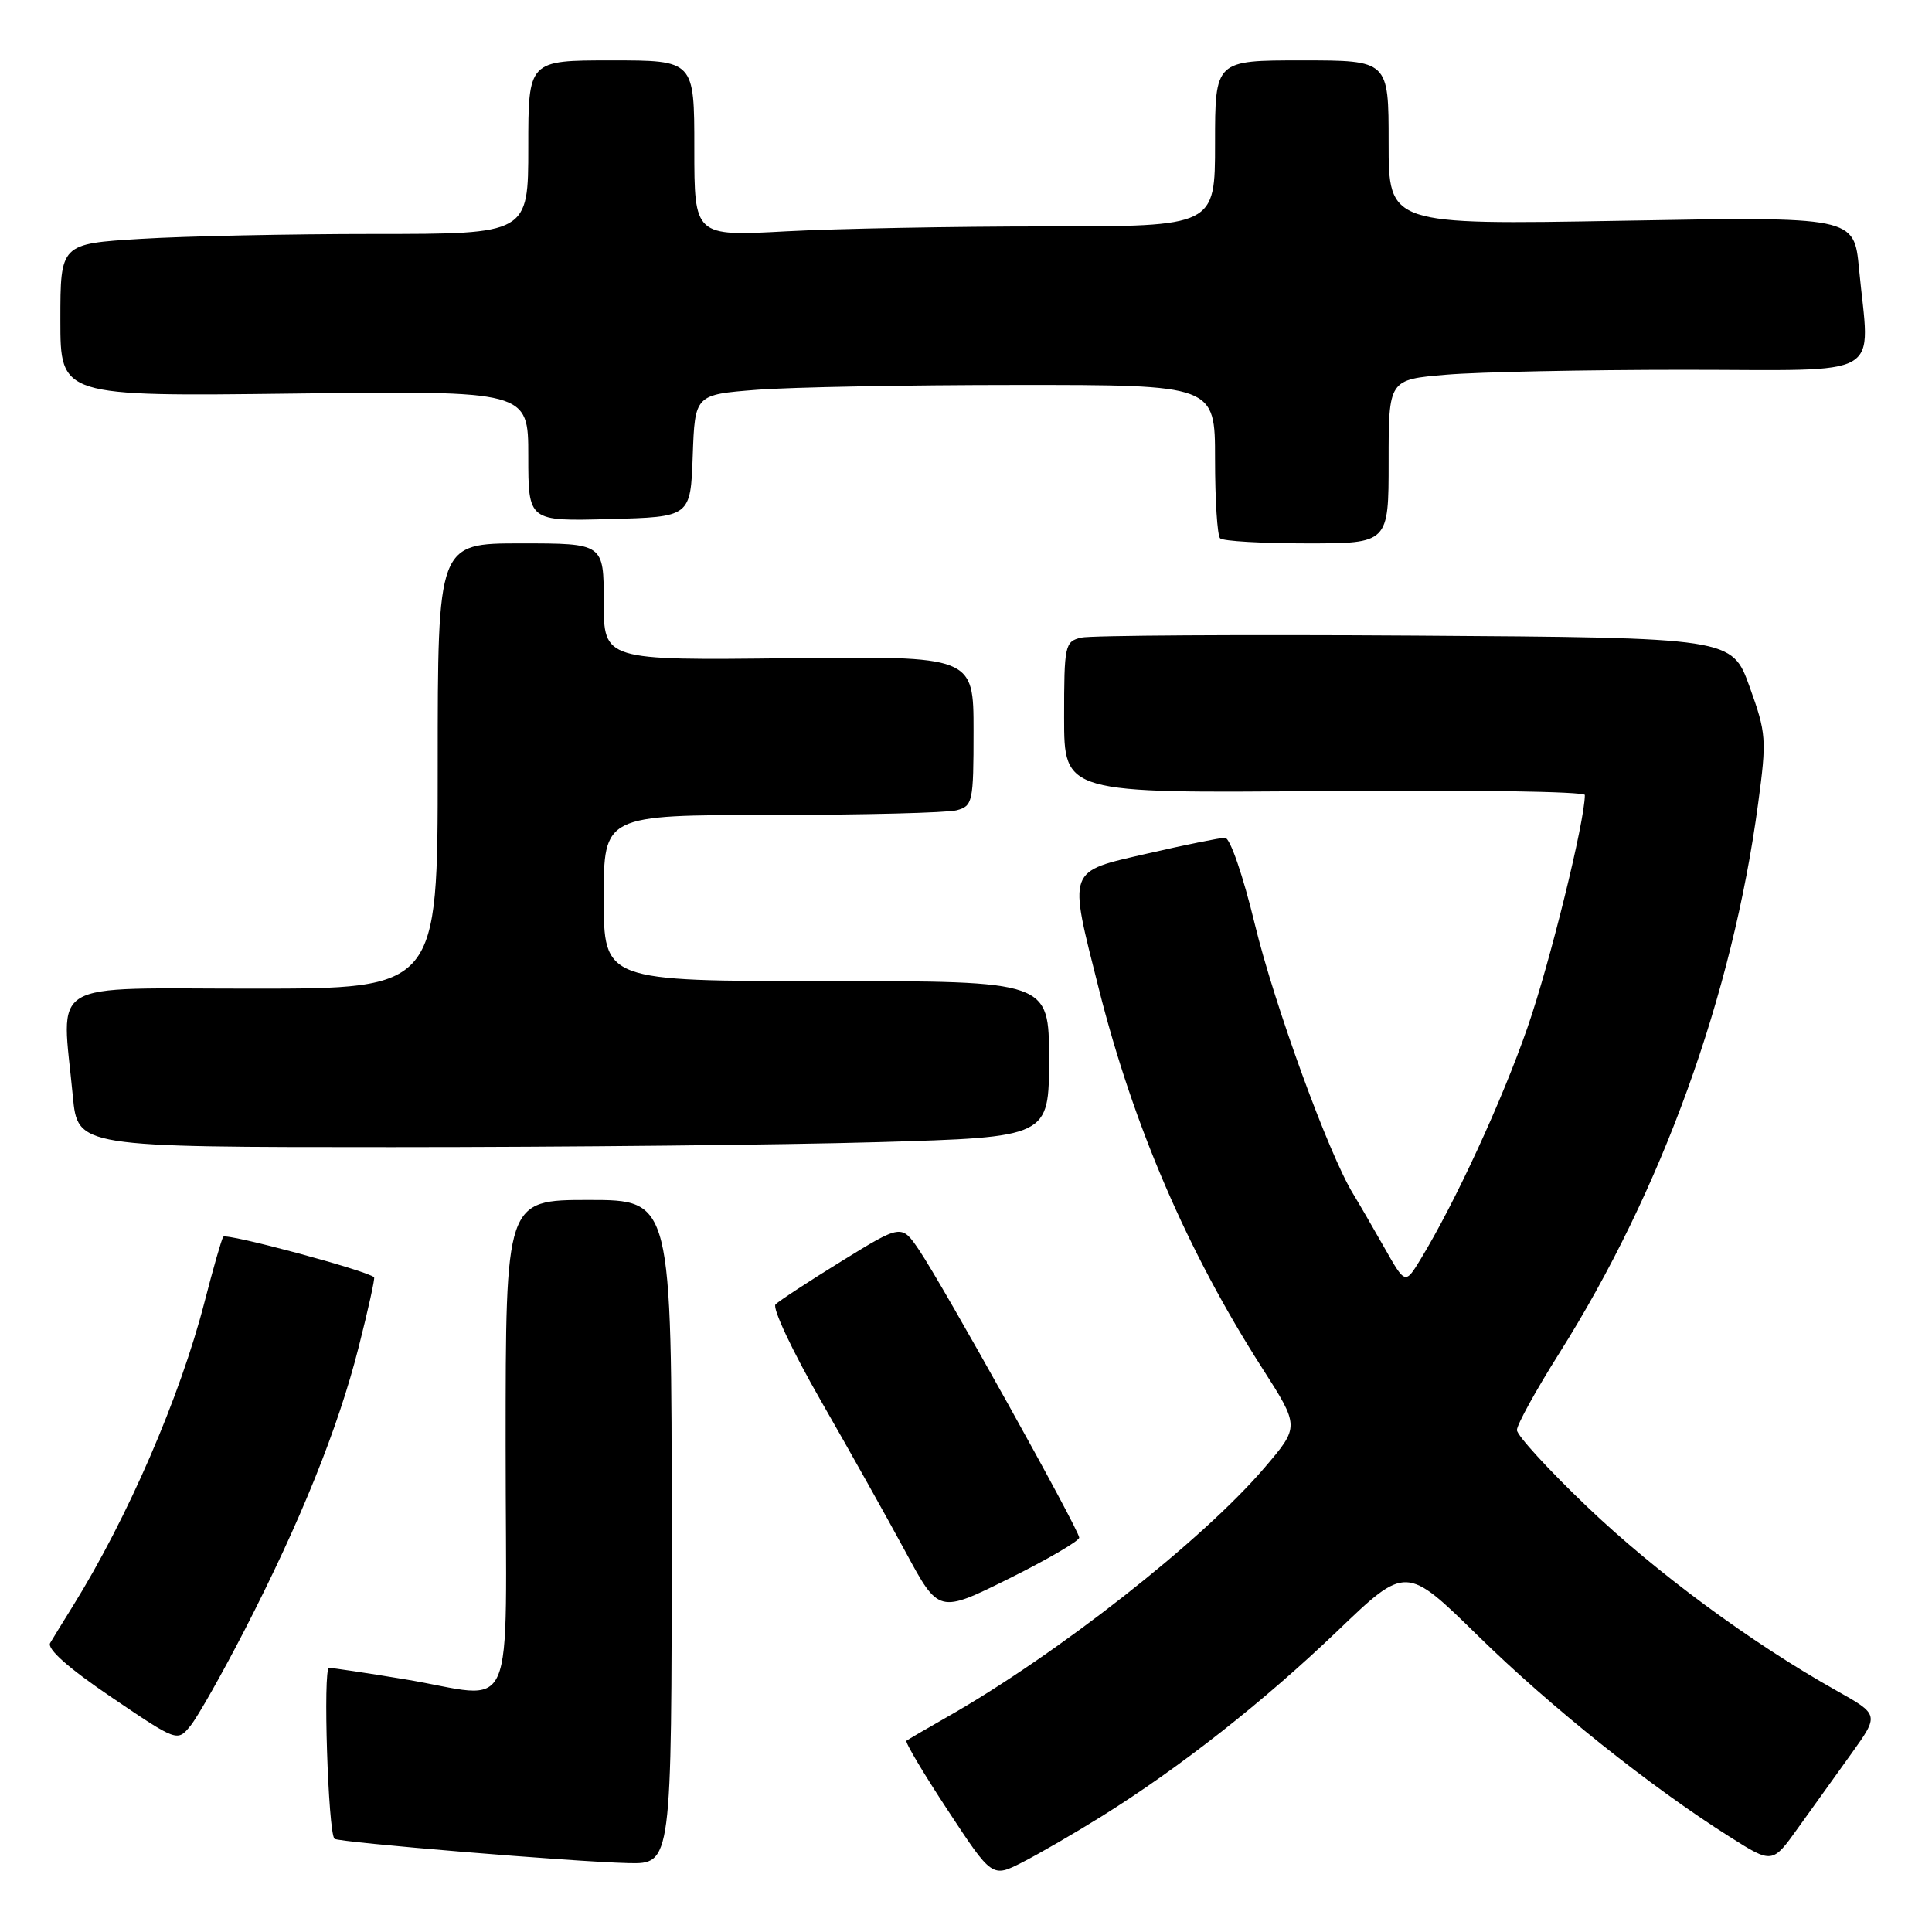 <?xml version="1.0" encoding="UTF-8" standalone="no"?>
<!DOCTYPE svg PUBLIC "-//W3C//DTD SVG 1.1//EN" "http://www.w3.org/Graphics/SVG/1.1/DTD/svg11.dtd" >
<svg xmlns="http://www.w3.org/2000/svg" xmlns:xlink="http://www.w3.org/1999/xlink" version="1.1" viewBox="0 0 256 256">
 <g >
 <path fill="currentColor"
d=" M 146.00 240.66 C 156.34 234.21 167.44 225.48 177.23 216.10 C 186.30 207.40 186.30 207.40 195.83 216.74 C 205.44 226.17 218.74 236.79 229.18 243.38 C 234.85 246.97 234.85 246.97 238.24 242.23 C 240.11 239.63 243.30 235.18 245.33 232.35 C 249.02 227.20 249.02 227.20 243.26 223.97 C 231.99 217.64 219.43 208.37 210.28 199.63 C 205.18 194.75 201.00 190.19 201.00 189.49 C 201.00 188.79 203.51 184.23 206.58 179.36 C 220.21 157.75 229.55 131.92 232.96 106.48 C 234.11 97.95 234.05 97.17 231.83 91.00 C 229.49 84.50 229.49 84.50 187.49 84.22 C 164.40 84.07 144.49 84.19 143.25 84.49 C 141.10 85.01 141.00 85.49 141.00 95.08 C 141.00 105.12 141.00 105.12 175.50 104.81 C 194.48 104.64 210.00 104.88 210.00 105.34 C 210.00 108.83 205.35 127.68 202.40 136.15 C 199.01 145.91 192.80 159.36 188.24 166.85 C 186.20 170.20 186.20 170.20 183.45 165.35 C 181.94 162.68 180.07 159.46 179.29 158.18 C 176.07 152.93 168.88 133.21 166.28 122.50 C 164.71 116.00 162.99 111.02 162.33 111.01 C 161.68 111.01 157.07 111.94 152.08 113.09 C 141.31 115.57 141.54 114.92 145.61 131.06 C 150.19 149.21 157.34 165.81 167.24 181.27 C 172.21 189.03 172.21 189.03 167.57 194.46 C 159.35 204.10 140.10 219.21 125.50 227.51 C 122.75 229.08 120.32 230.49 120.11 230.66 C 119.89 230.82 122.36 234.97 125.59 239.88 C 131.46 248.81 131.46 248.81 135.48 246.76 C 137.69 245.63 142.43 242.89 146.00 240.66 Z  M 89.00 203.00 C 89.00 159.00 89.00 159.00 78.00 159.00 C 67.00 159.00 67.00 159.00 67.00 191.50 C 67.00 229.06 68.77 225.00 53.50 222.49 C 48.55 221.67 44.09 221.01 43.60 221.00 C 42.78 221.00 43.47 242.80 44.32 243.65 C 44.79 244.12 76.10 246.71 83.25 246.87 C 89.00 247.00 89.00 247.00 89.00 203.00 Z  M 32.41 216.00 C 39.81 201.62 44.81 189.24 47.52 178.52 C 48.78 173.56 49.70 169.39 49.57 169.25 C 48.75 168.39 29.92 163.33 29.58 163.88 C 29.34 164.25 28.23 168.14 27.10 172.53 C 23.85 185.12 16.92 201.13 9.65 212.82 C 8.39 214.84 7.04 217.04 6.65 217.70 C 6.19 218.48 9.04 221.01 14.72 224.86 C 23.50 230.81 23.50 230.81 25.25 228.66 C 26.21 227.47 29.43 221.78 32.41 216.00 Z  M 143.00 203.74 C 143.00 202.72 124.91 170.24 121.78 165.63 C 119.46 162.21 119.46 162.21 111.53 167.10 C 107.17 169.79 103.23 172.37 102.76 172.84 C 102.30 173.30 105.00 179.04 108.76 185.59 C 112.52 192.14 117.58 201.17 120.00 205.65 C 124.39 213.79 124.39 213.79 133.70 209.17 C 138.81 206.63 143.00 204.18 143.00 203.74 Z  M 116.34 151.34 C 139.00 150.68 139.00 150.68 139.00 140.34 C 139.00 130.00 139.00 130.00 109.50 130.00 C 80.00 130.00 80.00 130.00 80.00 119.00 C 80.00 108.00 80.00 108.00 102.25 107.99 C 114.49 107.98 125.51 107.70 126.75 107.37 C 128.89 106.80 129.00 106.29 129.00 96.85 C 129.00 86.93 129.00 86.93 104.50 87.22 C 80.00 87.50 80.00 87.50 80.00 79.75 C 80.00 72.00 80.00 72.00 69.00 72.00 C 58.00 72.00 58.00 72.00 58.00 101.50 C 58.00 131.00 58.00 131.00 33.50 131.00 C 5.78 131.00 8.17 129.57 9.65 145.25 C 10.29 152.00 10.29 152.00 51.98 152.00 C 74.91 152.00 103.87 151.70 116.34 151.34 Z  M 184.00 61.15 C 184.00 50.29 184.00 50.29 191.65 49.65 C 195.86 49.29 210.03 49.00 223.15 49.00 C 250.26 49.00 247.74 50.46 246.33 35.60 C 245.68 28.70 245.68 28.70 214.84 29.25 C 184.00 29.79 184.00 29.79 184.00 18.90 C 184.00 8.00 184.00 8.00 172.50 8.00 C 161.00 8.00 161.00 8.00 161.00 19.00 C 161.00 30.00 161.00 30.00 138.66 30.00 C 126.37 30.00 110.84 30.29 104.16 30.65 C 92.00 31.31 92.00 31.31 92.00 19.65 C 92.00 8.00 92.00 8.00 81.00 8.00 C 70.00 8.00 70.00 8.00 70.00 19.50 C 70.00 31.00 70.00 31.00 49.66 31.00 C 38.47 31.00 24.52 31.29 18.66 31.65 C 8.00 32.30 8.00 32.30 8.00 42.42 C 8.00 52.53 8.00 52.53 39.00 52.15 C 70.00 51.77 70.00 51.77 70.00 60.42 C 70.00 69.07 70.00 69.07 80.75 68.78 C 91.50 68.50 91.50 68.50 91.79 60.40 C 92.08 52.29 92.08 52.29 100.29 51.65 C 104.80 51.30 120.31 51.01 134.75 51.01 C 161.00 51.00 161.00 51.00 161.00 60.83 C 161.00 66.24 161.30 70.97 161.67 71.33 C 162.03 71.70 167.21 72.00 173.17 72.00 C 184.00 72.00 184.00 72.00 184.00 61.15 Z "/>
</g>
</svg>